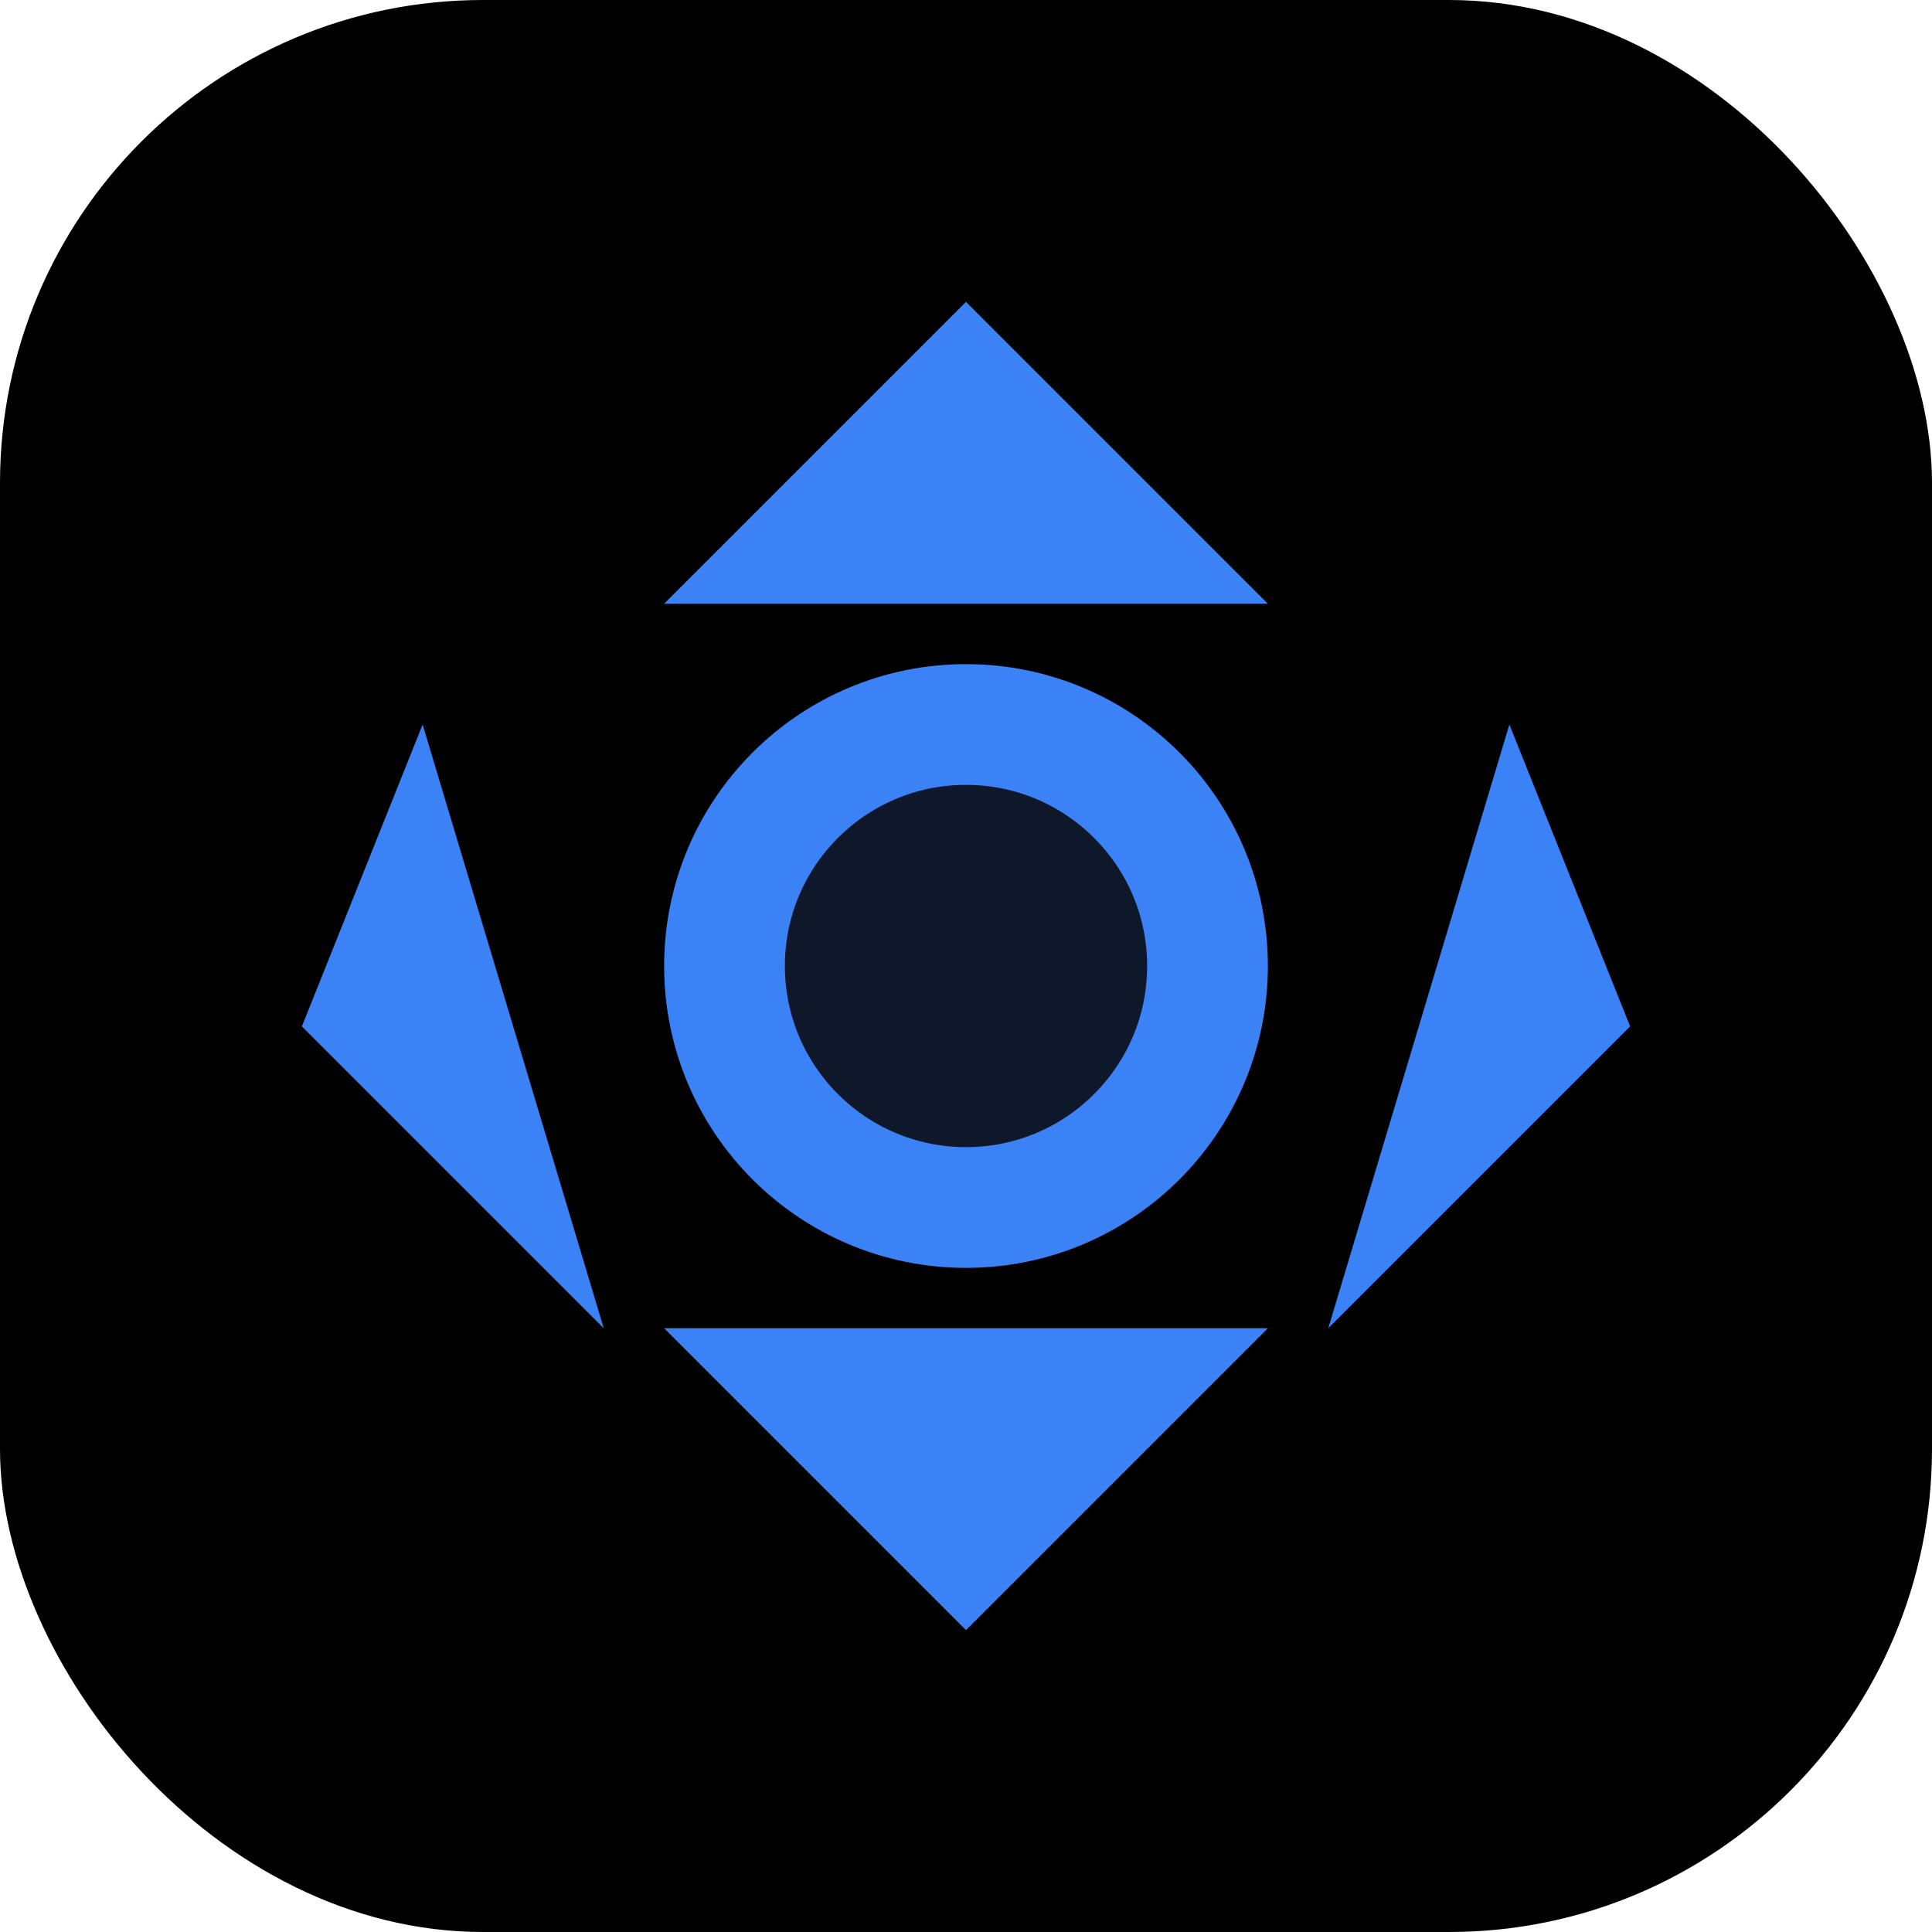 <svg width="32" height="32" viewBox="0 0 32 32" fill="none" xmlns="http://www.w3.org/2000/svg">
  <rect width="32" height="32" rx="8" fill="#000000"/>
  <path d="M16 5L21 10H11L16 5Z" fill="#3B82F6" />
  <path d="M7 12L10 22L5 17L7 12Z" fill="#3B82F6" />
  <path d="M25 12L22 22L27 17L25 12Z" fill="#3B82F6" />
  <path d="M16 27L11 22H21L16 27Z" fill="#3B82F6" />
  <circle cx="16" cy="16" r="4" fill="#0F172A" stroke="#3B82F6" stroke-width="2"/>
</svg>